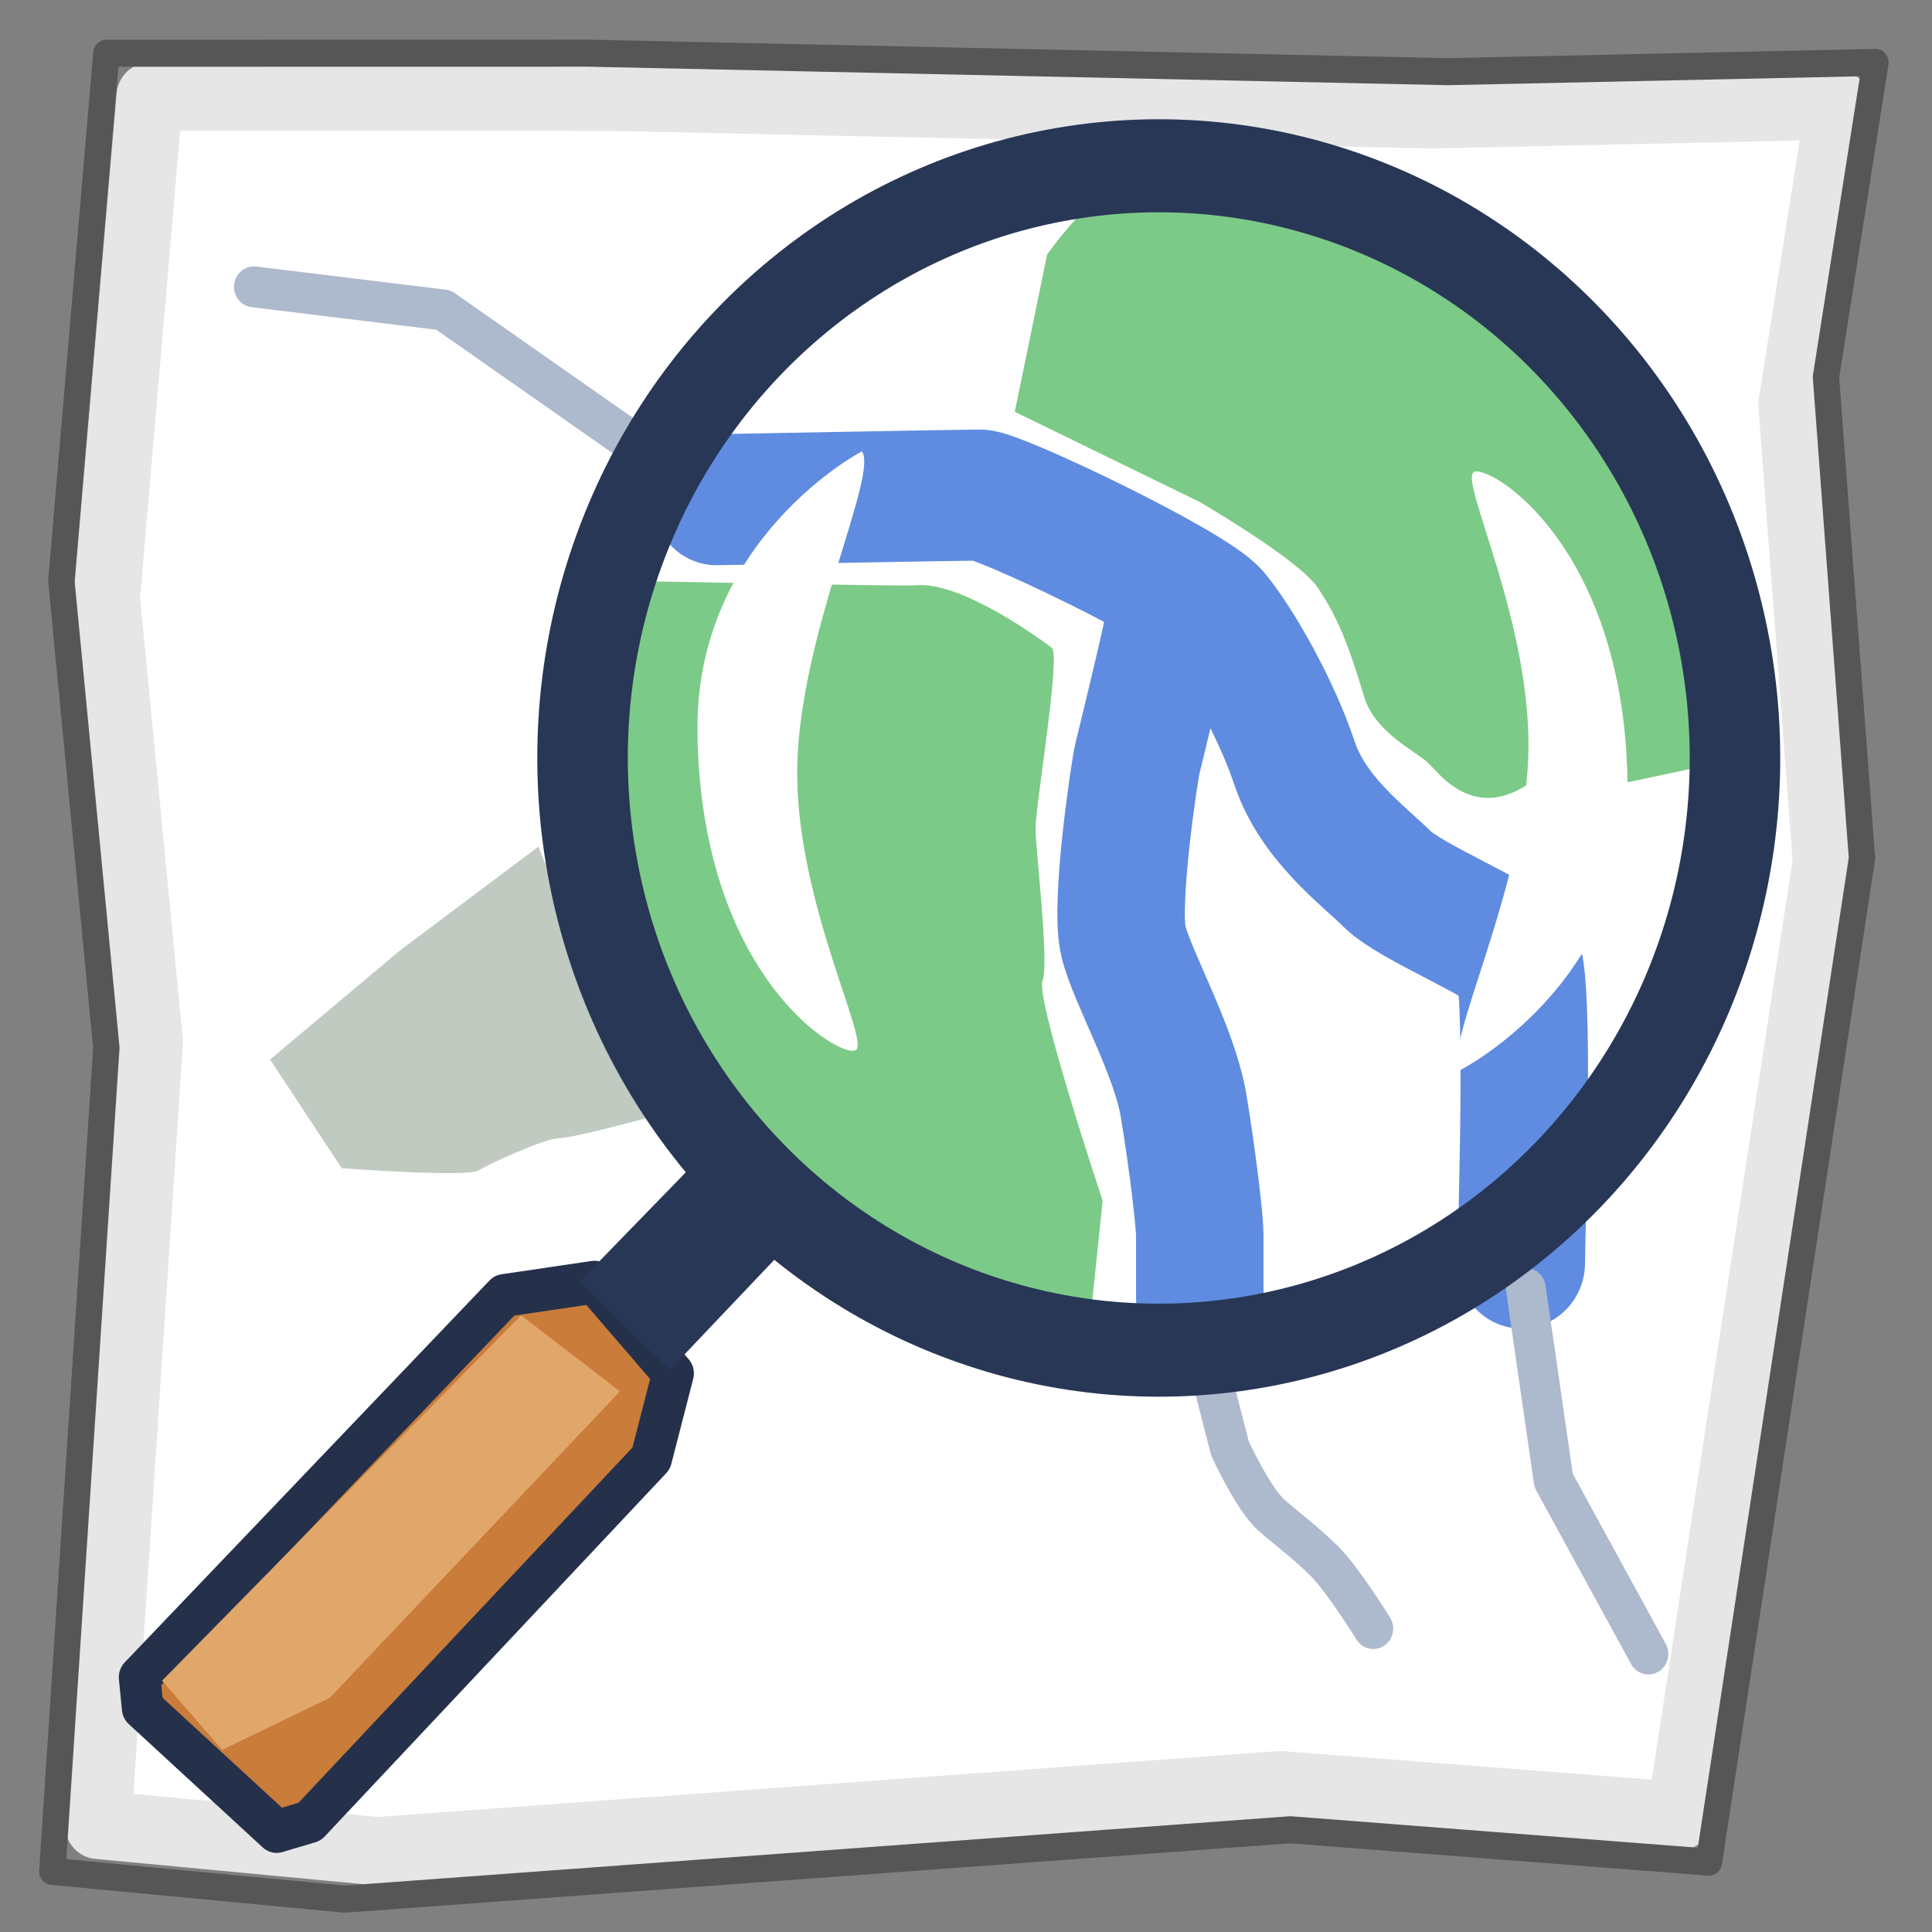<?xml version="1.0" encoding="UTF-8" standalone="no"?>
<!-- Created with Inkscape (http://www.inkscape.org/) -->

<svg
   width="50mm"
   height="50mm"
   viewBox="0 0 50 50"
   version="1.1"
   id="svg5"
   xml:space="preserve"
   inkscape:version="1.2.2 (732a01da63, 2022-12-09)"
   sodipodi:docname="icon.svg"
   inkscape:export-filename="nominatim.png"
   inkscape:export-xdpi="65.024002"
   inkscape:export-ydpi="65.024002"
   xmlns:inkscape="http://www.inkscape.org/namespaces/inkscape"
   xmlns:sodipodi="http://sodipodi.sourceforge.net/DTD/sodipodi-0.dtd"
   xmlns:xlink="http://www.w3.org/1999/xlink"
   xmlns="http://www.w3.org/2000/svg"
   xmlns:svg="http://www.w3.org/2000/svg"><rect x="0" y="0" width="50" height="50" fill="#808080" stroke="none"/><sodipodi:namedview
     id="namedview7"
     pagecolor="#ffffff"
     bordercolor="#000000"
     borderopacity="0.25"
     inkscape:showpageshadow="2"
     inkscape:pageopacity="0.0"
     inkscape:pagecheckerboard="0"
     inkscape:deskcolor="#d1d1d1"
     inkscape:document-units="mm"
     showgrid="false"
     inkscape:zoom="1.104894"
     inkscape:cx="3.6202568"
     inkscape:cy="219.9306"
     inkscape:window-width="1920"
     inkscape:window-height="1057"
     inkscape:window-x="-8"
     inkscape:window-y="-8"
     inkscape:window-maximized="1"
     inkscape:current-layer="g5001" /><defs
     id="defs2"><clipPath
       clipPathUnits="userSpaceOnUse"
       id="clipPath1032"><use
         x="0"
         y="0"
         xlink:href="#path1027"
         id="use1034" /></clipPath></defs><g
     inkscape:label="Layer 1"
     inkscape:groupmode="layer"
     id="layer1"
     transform="translate(-56.323,-58.928)"><g
       id="g2879"
       transform="matrix(0.973,0,0,1,1.943,0.539)"><path
         style="fill:#ffffff;stroke:#e6e6e6;stroke-width:1.769;stroke-linecap:round;stroke-linejoin:round;stroke-dasharray:none;stroke-opacity:1;stop-color:#000000;fill-opacity:1"
         d="m 59.87,60.89 -1.143,12.974 1.143,11.494 -1.372,20.257 7.431,0.683 24.009,-1.707 10.632,0.797 3.887,-24.695 -0.915,-11.835 1.258,-7.739 -10.861,0.228 -21.837,-0.455 z"
         id="path1027-6" /><path
         style="fill:none;stroke:#565656;stroke-width:0.7;stroke-linecap:round;stroke-linejoin:round;stroke-dasharray:none;stroke-opacity:1;stop-color:#000000"
         d="m 58.718,59.767 -1.197,13.649 1.197,12.093 -1.437,21.312 7.783,0.718 25.144,-1.796 11.135,0.838 4.071,-25.982 -0.958,-12.452 1.317,-8.142 -11.375,0.239 -22.869,-0.479 z"
         id="path1027" /><g
         id="g5001"><path
           style="fill:none;stroke:#adb9cc;stroke-width:1.059;stroke-linecap:round;stroke-linejoin:round;stroke-dasharray:none;stroke-opacity:1;paint-order:markers fill stroke;stop-color:#000000"
           d="m 62.642,65.813 5.044,0.599 4.921,3.353"
           id="path1765" /><path
           style="fill:none;stroke:#5f8ce0;stroke-width:3.391;stroke-linecap:round;stroke-linejoin:round;stroke-dasharray:none;stroke-opacity:1;paint-order:markers fill stroke;stop-color:#000000"
           d="m 74.945,71.321 c 0,0 6.52,-0.12 7.013,-0.12 0.492,0 5.659,2.395 6.274,3.113 0.615,0.718 1.599,2.395 2.091,3.831 0.492,1.437 1.845,2.395 2.461,2.993 0.615,0.599 3.076,1.557 3.445,2.035 0.369,0.479 0.123,7.064 0.123,7.902"
           id="path1767"
           sodipodi:nodetypes="csssssc" /><path
           style="fill:none;stroke:#adb9cc;stroke-width:1.059;stroke-linecap:round;stroke-linejoin:round;stroke-dasharray:none;stroke-opacity:1;paint-order:markers fill stroke;stop-color:#000000"
           d="m 96.474,91.735 0.738,4.969 2.522,4.49"
           id="path2591" /><path
           style="fill:none;stroke:#5f8ce0;stroke-width:3.391;stroke-linecap:round;stroke-linejoin:round;stroke-dasharray:none;stroke-opacity:1;paint-order:markers fill stroke;stop-color:#000000"
           d="m 87.063,74.075 c 0,0.299 -0.861,3.712 -0.923,3.951 -0.062,0.239 -0.615,3.772 -0.369,4.729 0.246,0.958 1.353,2.814 1.599,4.251 0.246,1.437 0.431,2.993 0.431,3.353 0,0.359 0,1.616 0,1.616"
           id="path2593" /><path
           style="fill:none;stroke:#adb9cc;stroke-width:1.059;stroke-linecap:round;stroke-linejoin:round;stroke-dasharray:none;stroke-opacity:1;paint-order:markers fill stroke;stop-color:#000000"
           d="m 87.924,93.292 0.677,2.574 c 0,0 0.615,1.317 1.107,1.736 0.492,0.419 0.923,0.718 1.415,1.197 0.492,0.479 1.292,1.736 1.292,1.736"
           id="path2595" /><path
           style="fill:#7cca87;fill-opacity:1;stroke:#5f8ce0;stroke-width:0;stroke-linecap:round;stroke-linejoin:round;stroke-dasharray:none;stroke-opacity:1;paint-order:markers fill stroke;stop-color:#000000"
           d="m 83.741,64.975 -0.861,4.071 4.921,2.335 c 0,0 2.645,1.497 3.137,2.215 0.492,0.718 0.783,1.351 1.23,2.814 0.29,0.949 1.415,1.437 1.722,1.736 0.308,0.299 1.292,1.616 2.891,0.359 0.291,-0.229 2.153,0.18 2.153,0.18 l 2.03,-0.419 c 0,0 -0.369,-4.131 -0.431,-4.37 -0.061,-0.239 -0.861,-3.472 -0.923,-3.772 -0.062,-0.299 -1.415,-2.155 -1.722,-2.574 -0.308,-0.419 -2.891,-2.634 -2.891,-2.634 0,0 -3.445,-0.898 -3.691,-0.898 -0.246,0 -2.584,-0.599 -3.691,-0.599 -1.107,0 -1.968,-0.06 -2.461,0.12 -0.492,0.18 -1.415,1.437 -1.415,1.437 z"
           id="path2651"
           sodipodi:nodetypes="cccsssscccsscsssc" /><path
           style="fill:#7cca87;fill-opacity:1;stroke:#5f8ce0;stroke-width:0;stroke-linecap:round;stroke-linejoin:round;stroke-dasharray:none;stroke-opacity:1;paint-order:markers fill stroke;stop-color:#000000"
           d="m 84.848,92.933 0.369,-3.472 c 0,0 -1.784,-5.208 -1.599,-5.687 0.185,-0.479 -0.185,-3.353 -0.185,-3.951 0,-0.599 0.677,-4.49 0.431,-4.67 -0.246,-0.18 -2.399,-1.736 -3.629,-1.616 -0.312,0.03 -7.935,-0.12 -7.935,-0.12 0,0 -0.431,3.053 -0.492,3.472 -0.062,0.419 0.738,6.346 0.738,6.346 l 2.338,4.61 3.445,2.874 z"
           id="path4989"
           sodipodi:nodetypes="ccsssscscccc" /><path
           style="fill:#c0cac1;fill-opacity:1;stroke:#5f8ce0;stroke-width:0;stroke-linecap:round;stroke-linejoin:round;stroke-dasharray:none;stroke-opacity:1;paint-order:markers fill stroke;stop-color:#000000"
           d="m 70.208,80.301 -3.691,2.694 -3.445,2.814 1.907,2.814 c 0,0 3.322,0.239 3.629,0.06 0.308,-0.18 1.784,-0.838 2.153,-0.838 0.369,0 2.399,-0.539 2.399,-0.539 z"
           id="path4991" /></g><g
         id="g314"
         transform="matrix(0.06,0.359,-0.359,0.06,137.527,38.689)"><g
           id="g2157"
           transform="matrix(1.225,0,0,1.225,71.298,-71.577)"><path
             style="fill:#ca7c3a;fill-opacity:1;stroke:#25314b;stroke-width:2.483;stroke-linecap:round;stroke-linejoin:round;stroke-dasharray:none;stroke-opacity:1;stop-color:#000000"
             d="m 52.59,254.137 -18.273,-25.112 0.125,-5.43 5.995,-3.752 4.65,2.1 17.441,23.573 0.239,2.035 -8.381,6.705 z"
             id="path433"
             sodipodi:nodetypes="ccccccccc" /><path
             style="fill:#e1a66a;fill-opacity:1;stroke:none;stroke-width:5.4;stroke-linecap:round;stroke-linejoin:round;stroke-dasharray:none;stroke-opacity:1;stop-color:#000000"
             d="m 40.944,223.141 14.694,20.009 1.916,6.825 -4.55,2.874 -17.388,-24.616"
             id="path2159"
             sodipodi:nodetypes="ccccc" /><path
             style="fill:#ffffff;fill-opacity:1;stroke:#2d2d4e;stroke-width:0;stroke-linecap:round;stroke-linejoin:round;stop-color:#000000"
             d="m 30.841,170.701 c 0,0 -3.179,-10.696 -14.248,-12.572 -14.128,-2.395 -20.279,5.061 -19.876,5.987 0.404,0.926 9.339,-2.035 16.882,-0.479 7.543,1.557 15.685,7.783 17.241,7.064 z"
             id="path1457"
             sodipodi:nodetypes="cszsc" /><path
             style="fill:#ffffff;fill-opacity:1;stroke:#2d2d4e;stroke-width:0;stroke-linecap:round;stroke-linejoin:round;stop-color:#000000"
             d="m -10.493,199.908 c 0,0 3.336,10.648 14.432,12.361 14.162,2.186 20.203,-5.359 19.785,-6.279 -0.417,-0.92 -9.308,2.173 -16.873,0.728 -7.565,-1.445 -15.798,-7.551 -17.344,-6.81 z"
             id="path1457-2"
             sodipodi:nodetypes="cszsc" /><circle
             style="fill:none;fill-opacity:1;stroke:#283756;stroke-width:5.4;stroke-linecap:round;stroke-linejoin:round;stroke-dasharray:none;stroke-opacity:1;stop-color:#000000"
             id="path1587"
             cx="9.982"
             cy="185.378"
             r="34.373" /><path
             style="fill:#283756;fill-opacity:1;stroke:none;stroke-width:5.4;stroke-linecap:round;stroke-linejoin:round;stroke-dasharray:none;stroke-opacity:1;stop-color:#000000"
             d="m 40.207,220.005 -5.926,4.487 -6.35,-8.89 6.011,-4.149 z"
             id="path1919" /></g></g></g></g></svg>
